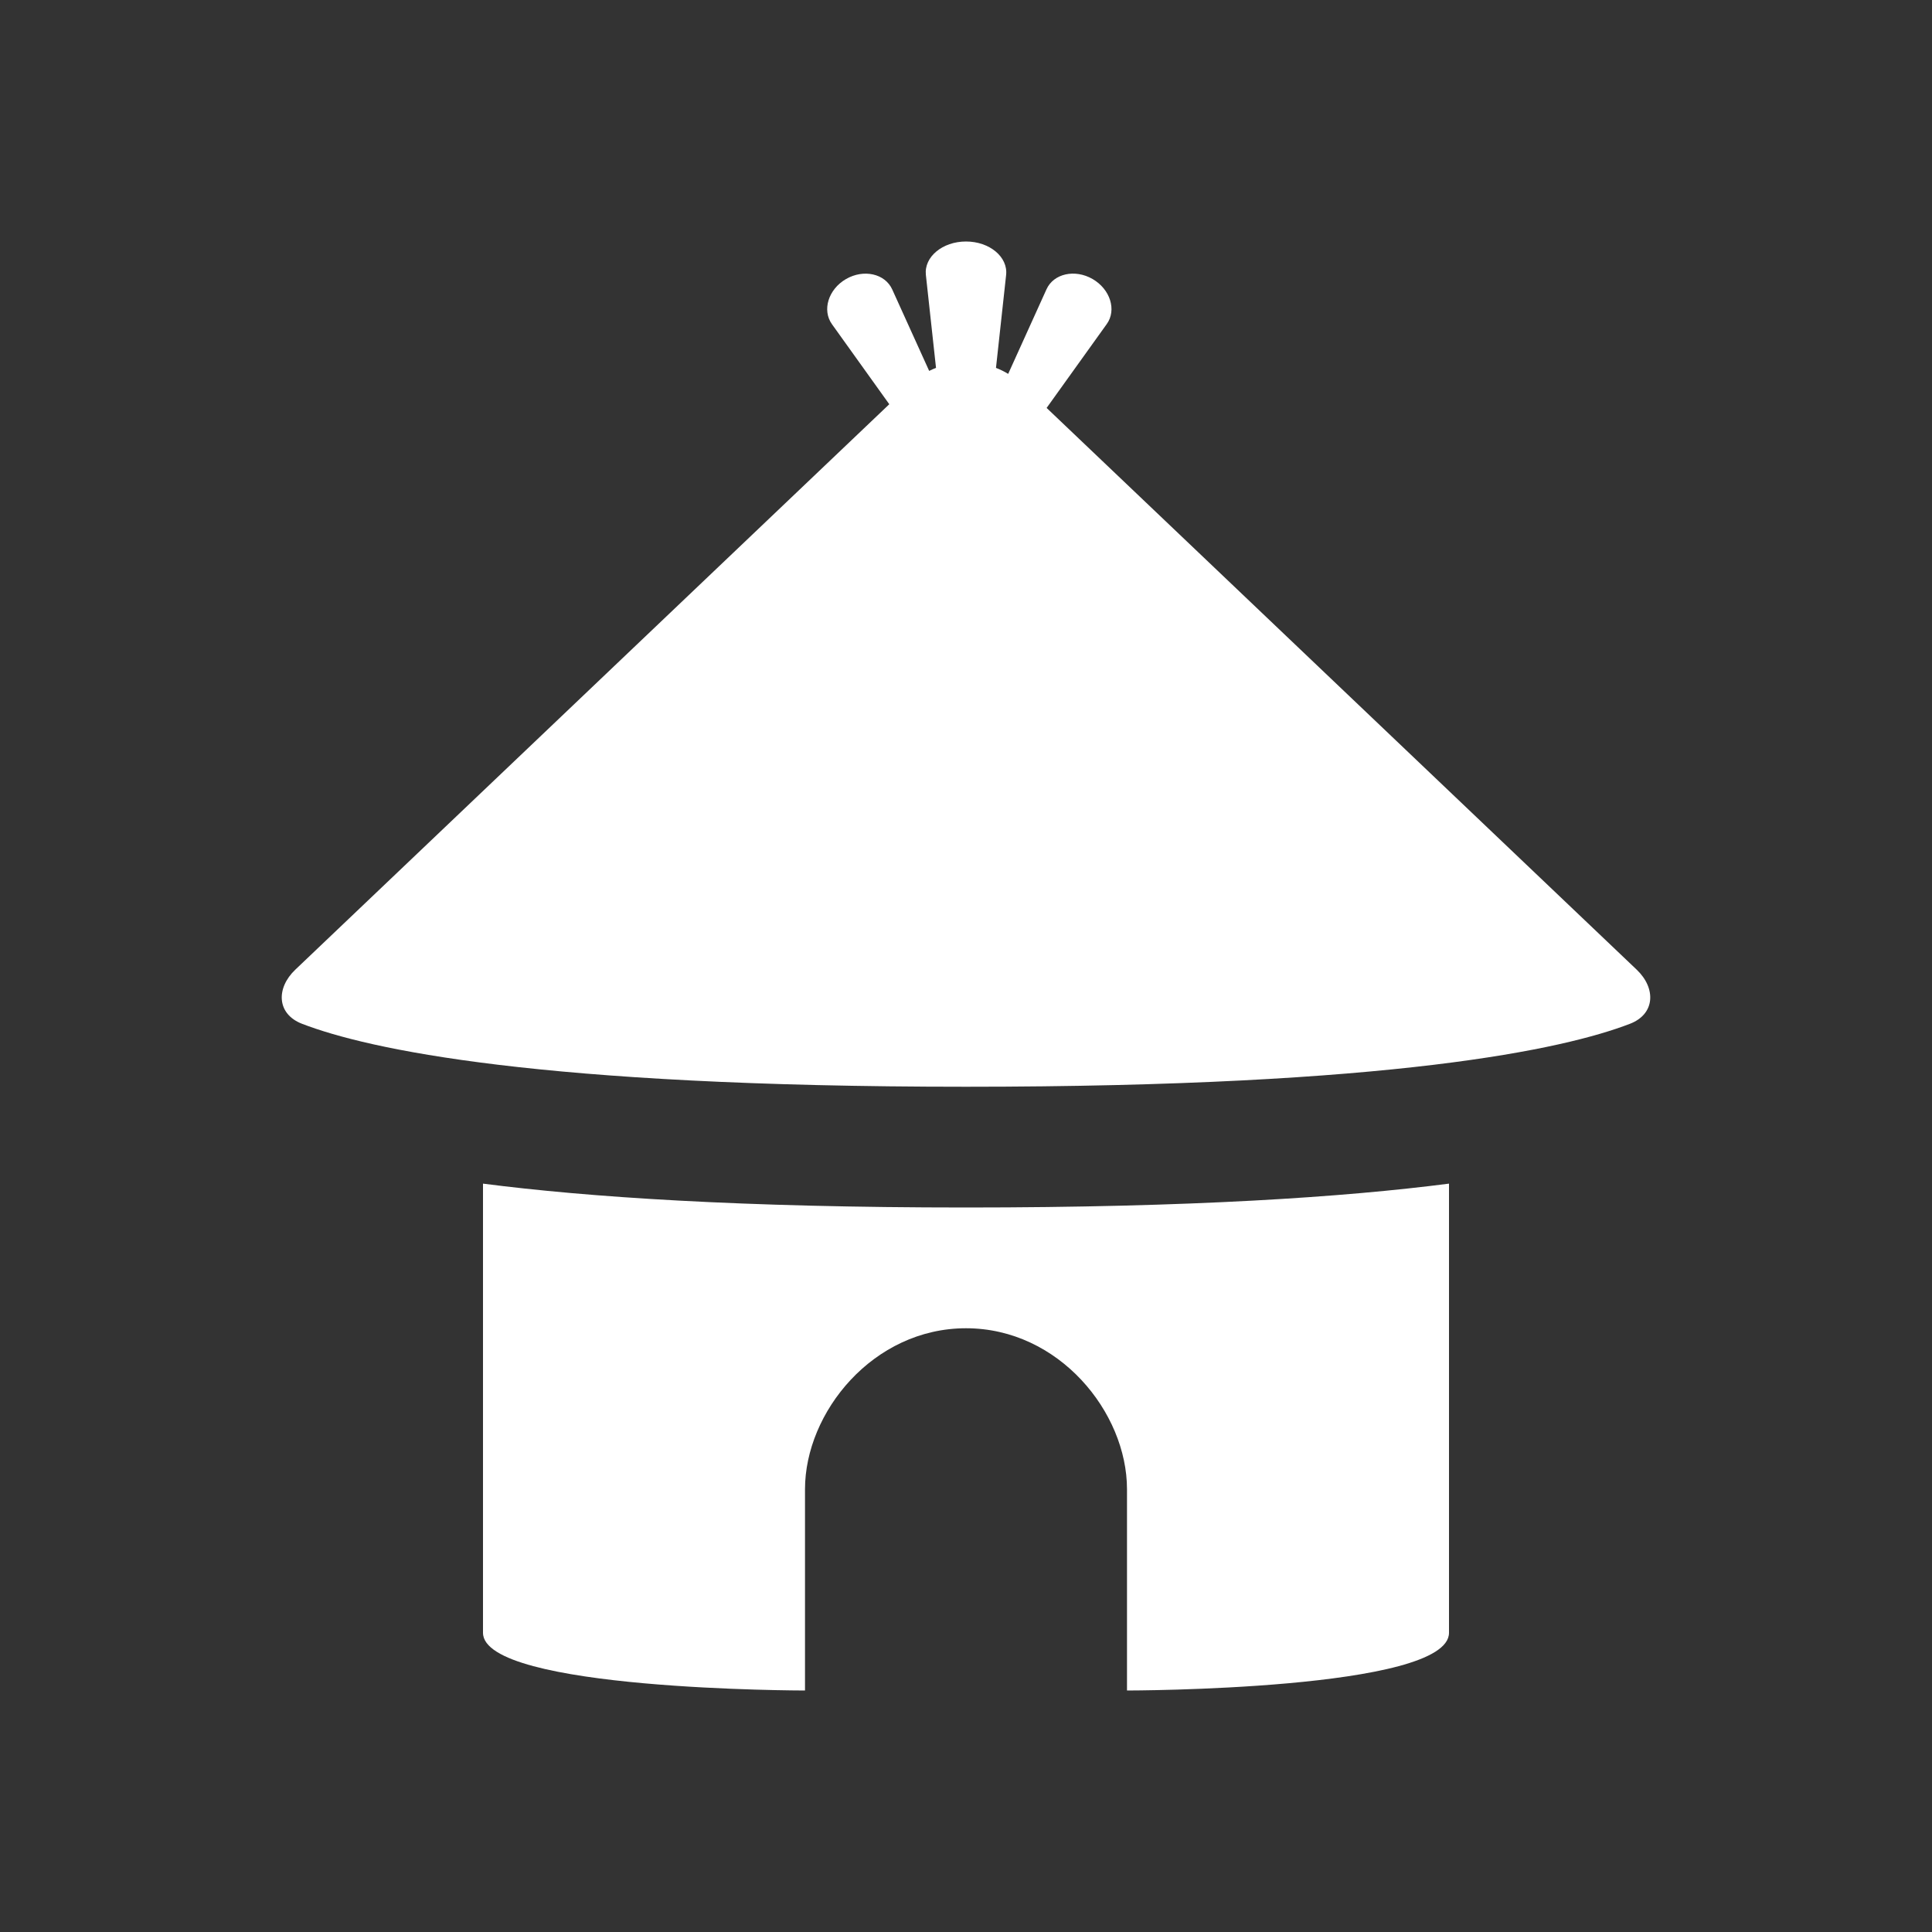 <svg width="48" height="48" viewBox="0 0 48 48" fill="none" xmlns="http://www.w3.org/2000/svg">
<path fill-rule="evenodd" clip-rule="evenodd" d="M48 0H0V48H48V0ZM24.745 9.14C24.85 9.18 24.951 9.23 25.048 9.289L26 7.187C26.177 6.796 26.706 6.679 27.145 6.932C27.584 7.186 27.747 7.703 27.497 8.051L26.003 10.135L40.664 24.092C41.146 24.551 41.127 25.194 40.493 25.437C38.856 26.066 34.634 27 24 27C13.366 27 9.144 26.066 7.507 25.437C6.873 25.194 6.854 24.551 7.336 24.092L22.094 10.043L20.67 8.055C20.419 7.704 20.581 7.186 21.02 6.932C21.459 6.679 21.989 6.798 22.167 7.191L23.085 9.215C23.14 9.187 23.197 9.162 23.255 9.14L23.003 6.83C22.955 6.383 23.415 6 24 6C24.585 6 25.045 6.383 24.997 6.83L24.745 9.14ZM12 29.407C14.602 29.743 18.417 30 24 30C29.583 30 33.398 29.743 36 29.407V40.566C36 42 28 42 28 42V37C28 35.088 26.308 33 24 33C21.692 33 20 35.088 20 37V42C20 42 12 42 12 40.566V29.407Z" fill="#333333"/>
</svg>

